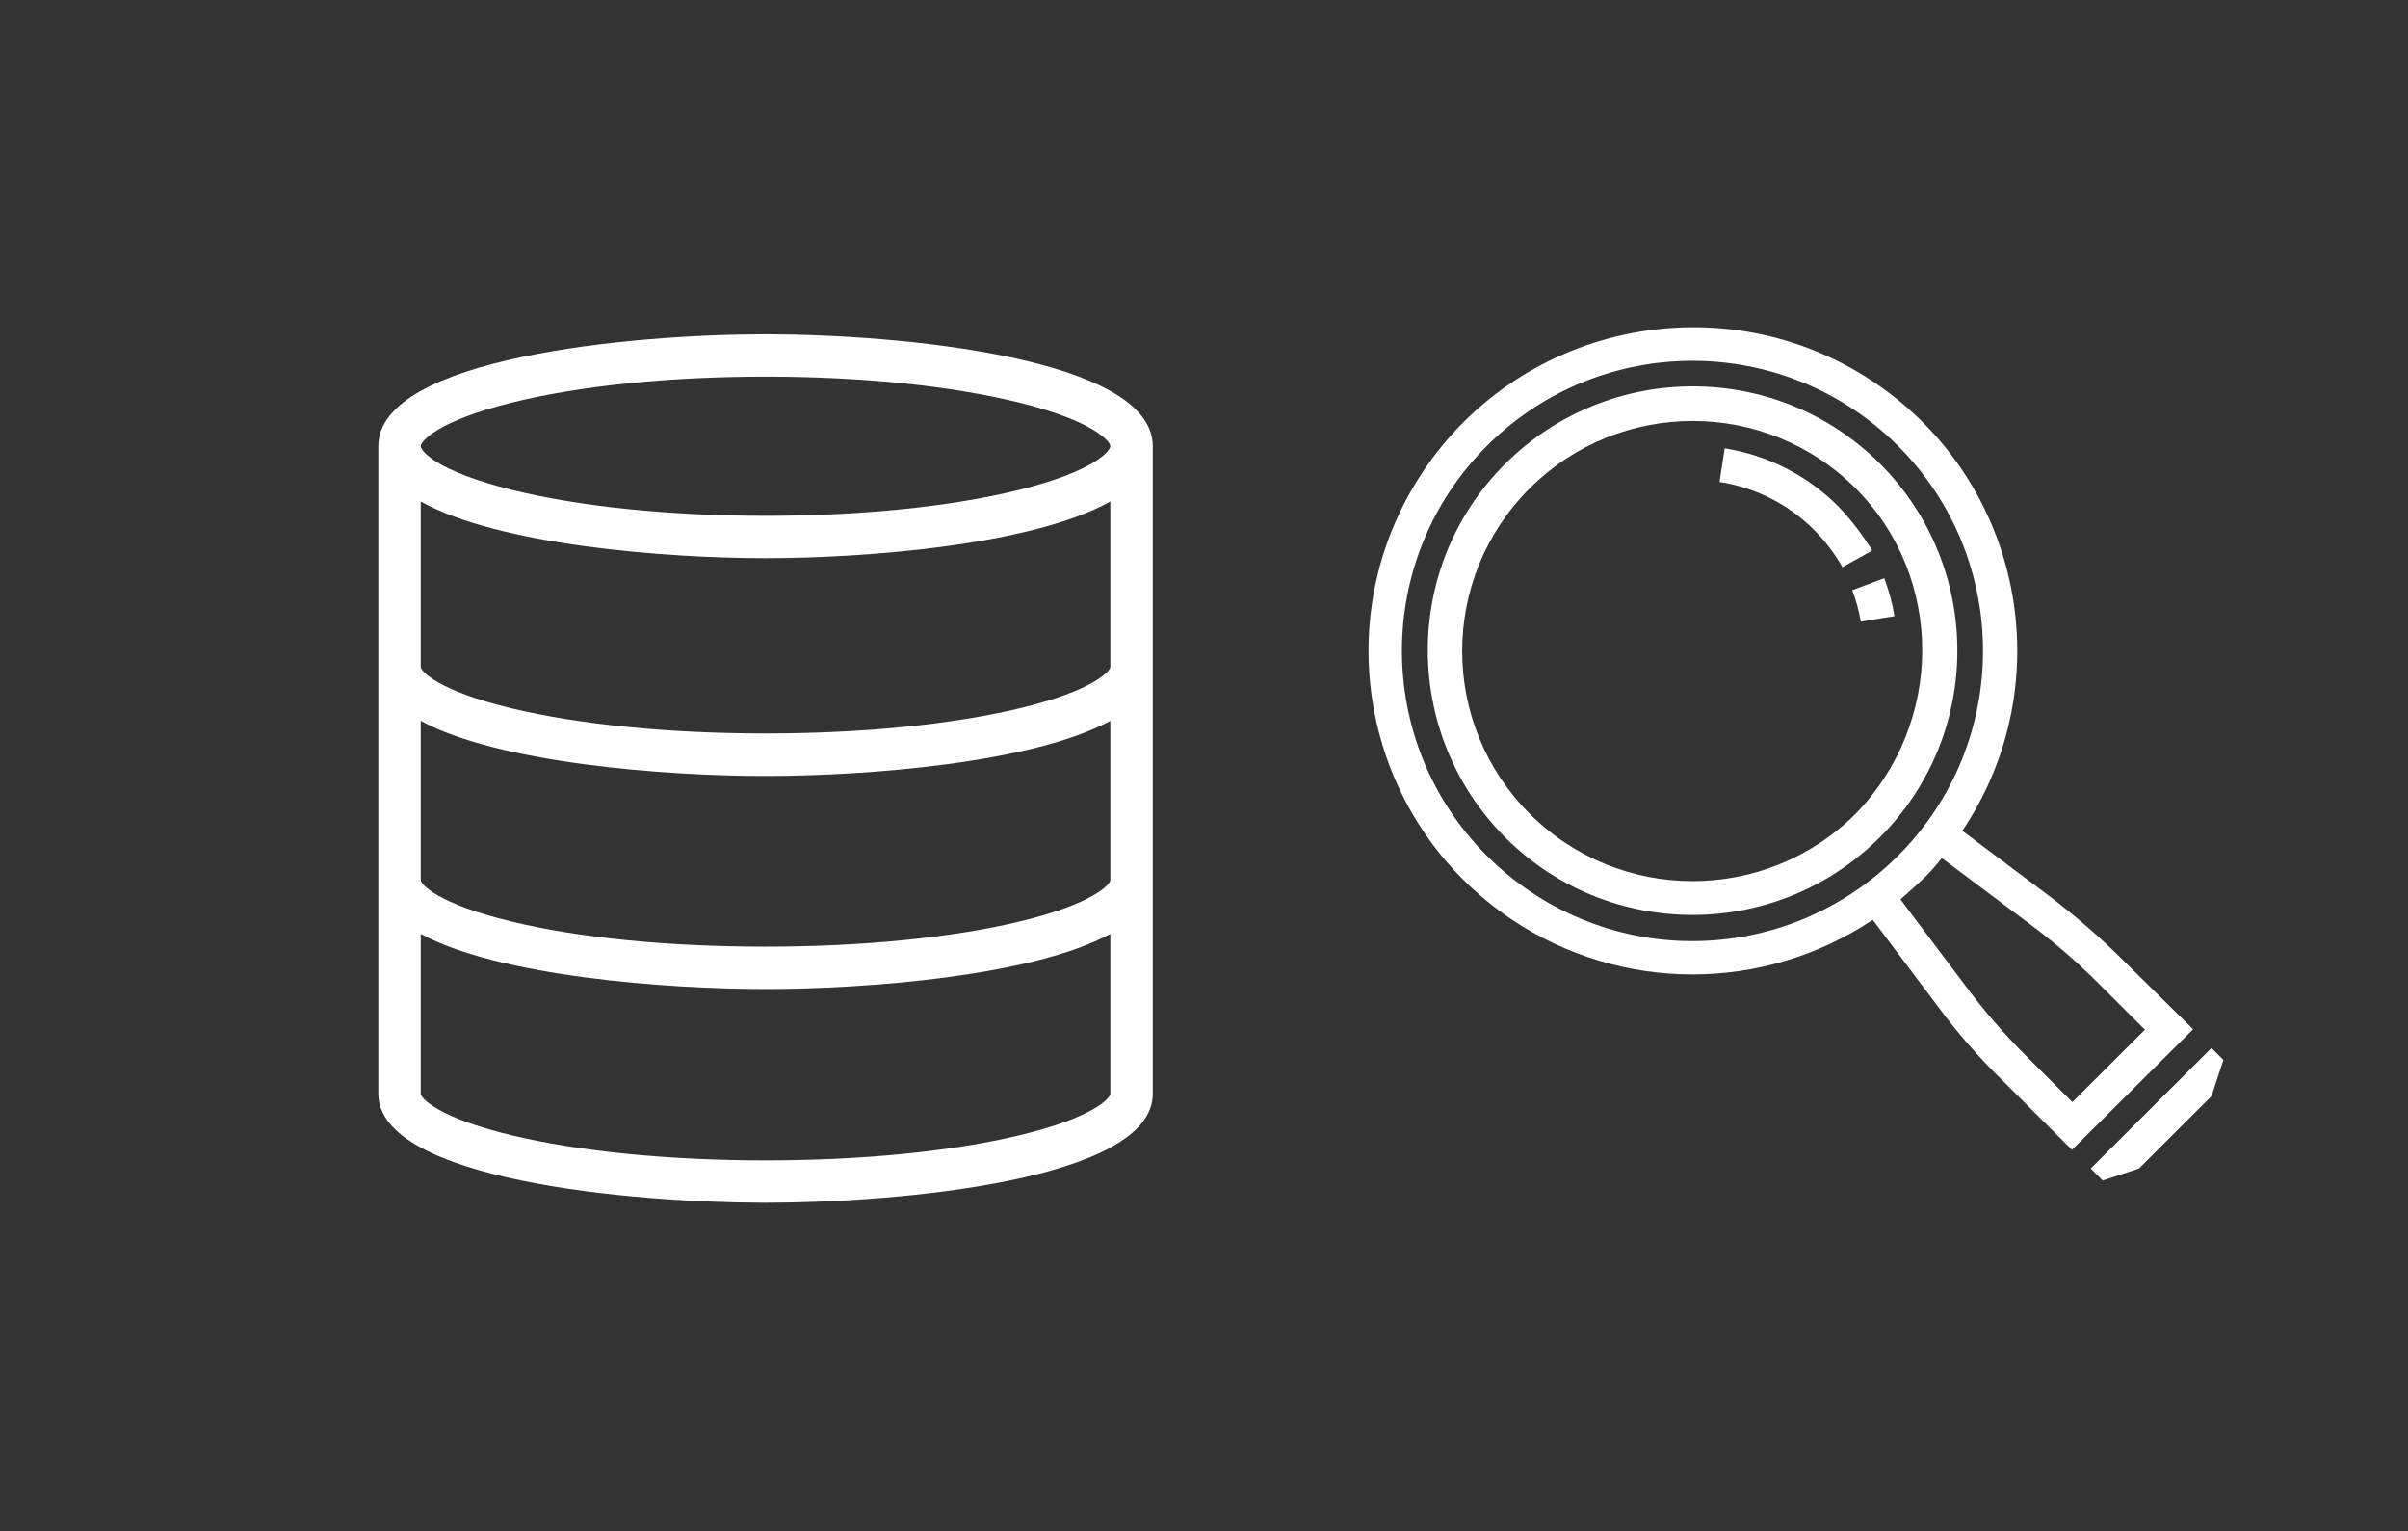 <svg width="1622" height="1031" xmlns="http://www.w3.org/2000/svg" xmlns:xlink="http://www.w3.org/1999/xlink" xml:space="preserve" overflow="hidden"><rect width="100%" height="100%" fill="#333333" stroke="none"/><g transform="translate(-2415 -1251)"><g><g><g><g><path d="M472.082 206.213C402.675 136.806 289.96 136.806 220.267 206.213 150.573 275.62 150.86 388.335 220.267 458.028 289.674 527.435 402.388 527.435 471.795 458.028 541.489 388.622 541.489 275.907 472.082 206.213ZM455.734 441.967C395.218 502.483 297.131 502.483 236.615 441.967 176.099 381.451 176.099 283.364 236.615 222.848 297.131 162.332 395.218 162.332 455.734 222.848 515.676 283.077 515.103 380.878 455.734 441.967ZM474.95 283.364 453.44 291.394C456.021 298.278 458.028 305.448 459.176 312.618L481.833 308.89C480.399 299.999 478.105 291.681 474.95 283.364ZM443.688 234.607C423.038 213.957 396.365 200.477 367.685 195.888L364.243 218.546C388.335 222.274 410.419 233.46 427.627 250.668 435.084 258.125 441.681 266.729 446.843 275.907L466.919 264.722C460.323 254.11 452.579 243.785 443.688 234.607ZM635.274 540.342C619.787 524.854 603.439 510.801 586.231 497.608L527.435 453.44C594.548 353.344 567.588 217.972 467.78 151.147 367.972 84.321 232.312 110.994 165.2 211.089 98.088 311.184 125.047 446.556 224.856 513.382 298.278 562.426 393.784 562.426 467.206 513.382L511.374 572.177C524.281 589.672 538.621 606.02 554.108 621.221L601.144 668.257 682.597 587.091 635.274 540.342ZM207.934 470.361C131.644 394.071 131.644 270.458 207.934 194.167 284.224 117.877 407.837 117.877 484.128 194.167 560.418 270.458 560.418 394.071 484.128 470.361 447.417 507.072 397.799 527.722 345.888 527.722 294.263 527.722 244.645 507.072 207.934 470.361ZM570.456 605.16C555.829 590.533 542.349 575.045 530.017 558.41L485.849 499.615C490.724 495.313 495.6 491.011 500.476 486.422 505.351 481.833 509.653 476.958 513.669 471.795L572.464 515.963C589.099 528.296 604.586 541.776 619.213 556.403L650.188 587.378 601.431 636.135 570.456 605.16ZM702.96 607.741 694.93 632.119 646.173 680.876 621.794 688.907 613.764 680.876 694.93 599.71 702.96 607.741Z" fill="#FFFFFF" fill-rule="nonzero" fill-opacity="1" transform="matrix(1.002 0 0 1 3208.3 1357)"/></g></g></g><g><g><g><path d="M773.816 296.475C773.816 236.852 603.541 221.09 513.5 221.09 423.459 221.09 253.184 236.852 253.184 296.475 253.184 297.473 253.184 298.472 253.184 299.47 253.184 300.469 253.184 300.433 253.184 300.968L253.184 732.451C253.184 790.576 423.459 805.91 513.5 805.91 603.541 805.91 773.816 790.576 773.816 732.593L773.816 300.968C773.816 300.433 773.816 299.97 773.816 299.47 773.816 298.971 773.816 297.473 773.816 296.475ZM745.288 588.671C745.288 591.31 734.412 604.504 684.167 616.557 638.737 627.469 578.115 633.459 513.5 633.459 448.885 633.459 388.263 627.611 342.833 616.557 292.588 604.504 281.712 591.31 281.712 588.671L281.712 481.406C334.06 509.934 446.174 518.528 513.5 518.528 580.826 518.528 692.94 509.934 745.288 481.406ZM745.288 445.105C745.288 447.743 734.412 460.938 684.167 472.991 638.737 483.902 578.115 489.893 513.5 489.893 448.885 489.893 388.263 483.902 342.833 472.991 292.588 460.938 281.712 447.743 281.712 445.105L281.712 333.704C334.06 363.052 446.174 371.86 513.5 371.86 580.826 371.86 692.94 363.052 745.288 333.704ZM342.94 267.091C388.334 255.823 448.885 249.618 513.5 249.618 578.115 249.618 638.666 255.823 684.061 267.091 734.876 279.715 745.288 293.48 745.288 296.475 745.288 299.47 734.876 313.235 684.061 325.859 638.666 337.127 578.115 343.332 513.5 343.332 448.885 343.332 388.334 337.127 342.94 325.859 292.124 313.235 281.712 299.542 281.712 296.475 281.712 293.408 292.124 279.715 342.94 267.091ZM684.167 760.479C638.737 771.391 578.115 777.382 513.5 777.382 448.885 777.382 388.263 771.391 342.833 760.479 292.588 748.426 281.712 735.197 281.712 732.593L281.712 624.865C334.06 653.393 446.174 661.987 513.5 661.987 580.826 661.987 692.94 653.429 745.288 624.865L745.288 732.593C745.288 735.197 734.59 748.426 684.167 760.479Z" fill="#FFFFFF" fill-rule="nonzero" fill-opacity="1" transform="matrix(1.002 0 0 1 2416.13 1255)"/></g></g></g></g></g></svg>